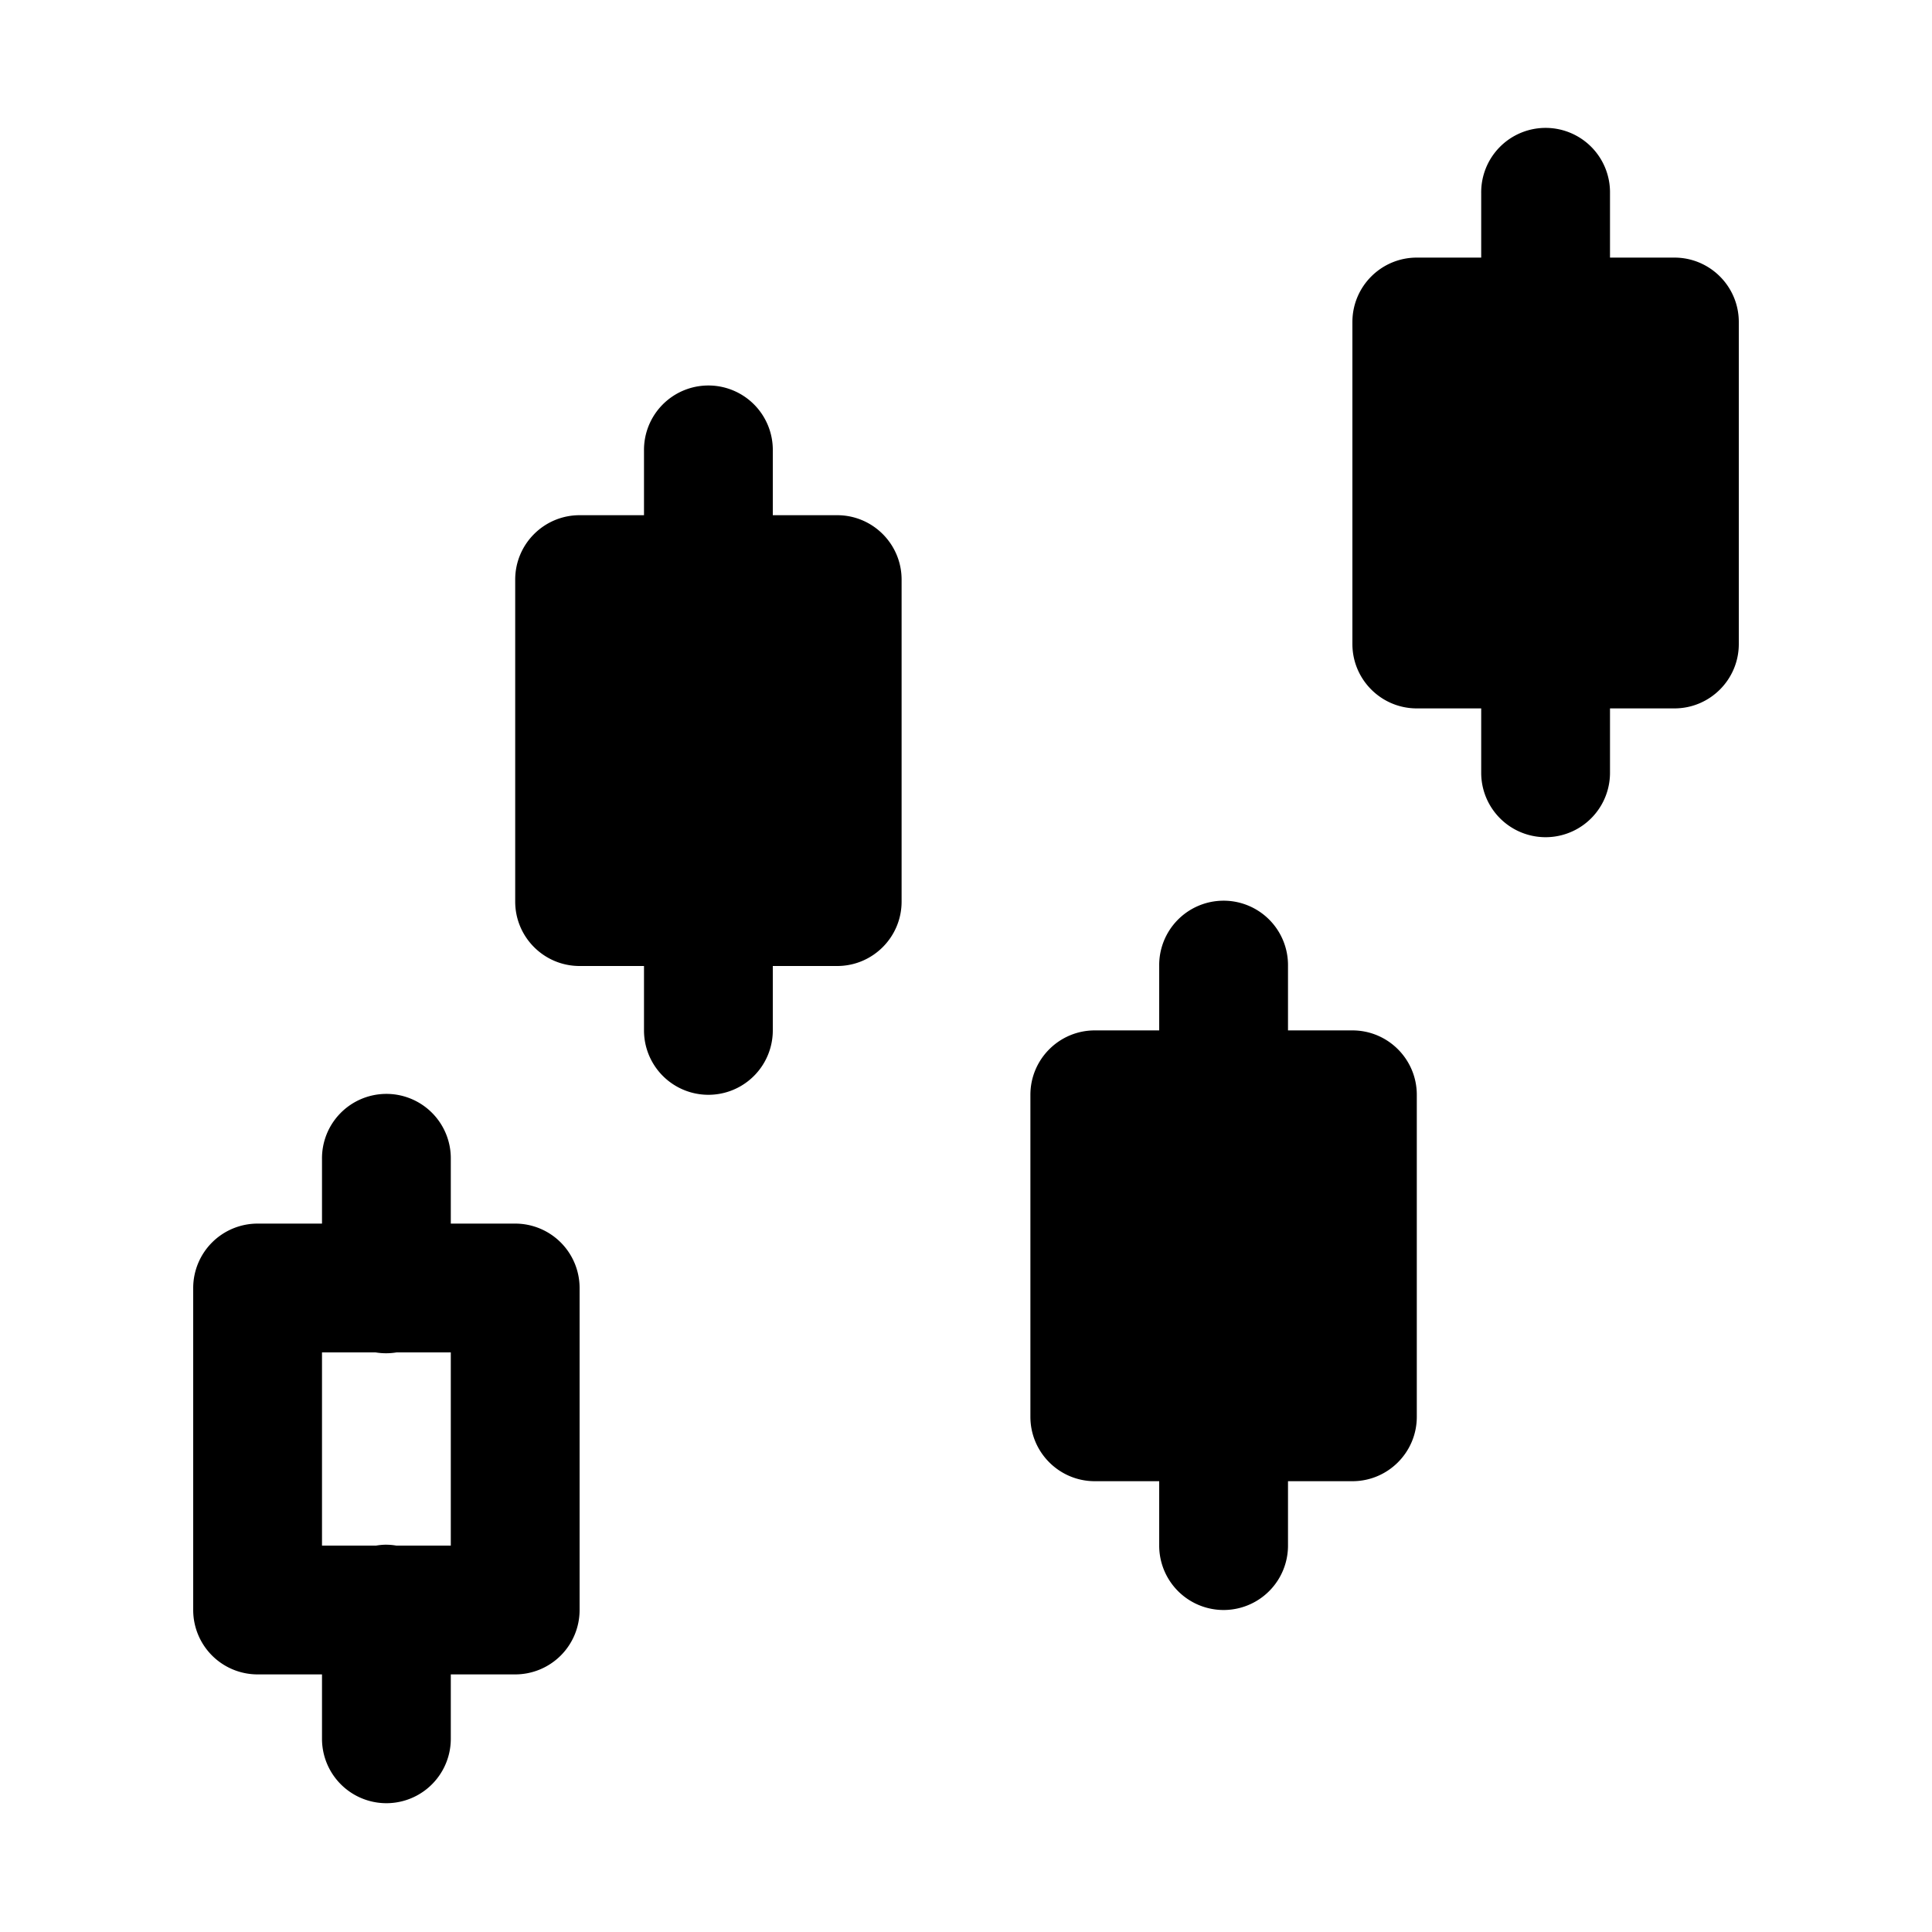 <svg xmlns="http://www.w3.org/2000/svg"  viewBox="0 0 30 30" width="100px" height="100px"><path d="M 23.984 1.986 A 1 1 0 0 0 23 3 L 23 4 L 22 4 C 21.448 4 21 4.448 21 5 L 21 10 C 21 10.552 21.448 11 22 11 L 23 11 L 23 12 A 1 1 0 1 0 25 12 L 25 11 L 26 11 C 26.552 11 27 10.552 27 10 L 27 5 C 27 4.448 26.552 4 26 4 L 25 4 L 25 3 A 1 1 0 0 0 23.984 1.986 z M 10.984 5.986 A 1 1 0 0 0 10 7 L 10 8 L 9 8 C 8.448 8 8 8.448 8 9 L 8 14 C 8 14.552 8.448 15 9 15 L 10 15 L 10 16 A 1 1 0 1 0 12 16 L 12 15 L 13 15 C 13.552 15 14 14.552 14 14 L 14 9 C 14 8.448 13.552 8 13 8 L 12 8 L 12 7 A 1 1 0 0 0 10.984 5.986 z M 18.984 13.986 A 1 1 0 0 0 18 15 L 18 16 L 17 16 C 16.448 16 16 16.448 16 17 L 16 22 C 16 22.552 16.448 23 17 23 L 18 23 L 18 24 A 1 1 0 1 0 20 24 L 20 23 L 21 23 C 21.552 23 22 22.552 22 22 L 22 17 C 22 16.448 21.552 16 21 16 L 20 16 L 20 15 A 1 1 0 0 0 18.984 13.986 z M 5.984 16.986 A 1 1 0 0 0 5 18 L 5 19 L 4 19 A 1 1 0 0 0 3 20 L 3 25 A 1 1 0 0 0 4 26 L 5 26 L 5 27 A 1 1 0 1 0 7 27 L 7 26 L 8 26 A 1 1 0 0 0 9 25 L 9 20 A 1 1 0 0 0 8 19 L 7 19 L 7 18 A 1 1 0 0 0 5.984 16.986 z M 5 21 L 5.832 21 A 1 1 0 0 0 6.158 21 L 7 21 L 7 24 L 6.154 24 A 1 1 0 0 0 5.984 23.986 A 1 1 0 0 0 5.84 24 L 5 24 L 5 21 z"/></svg>